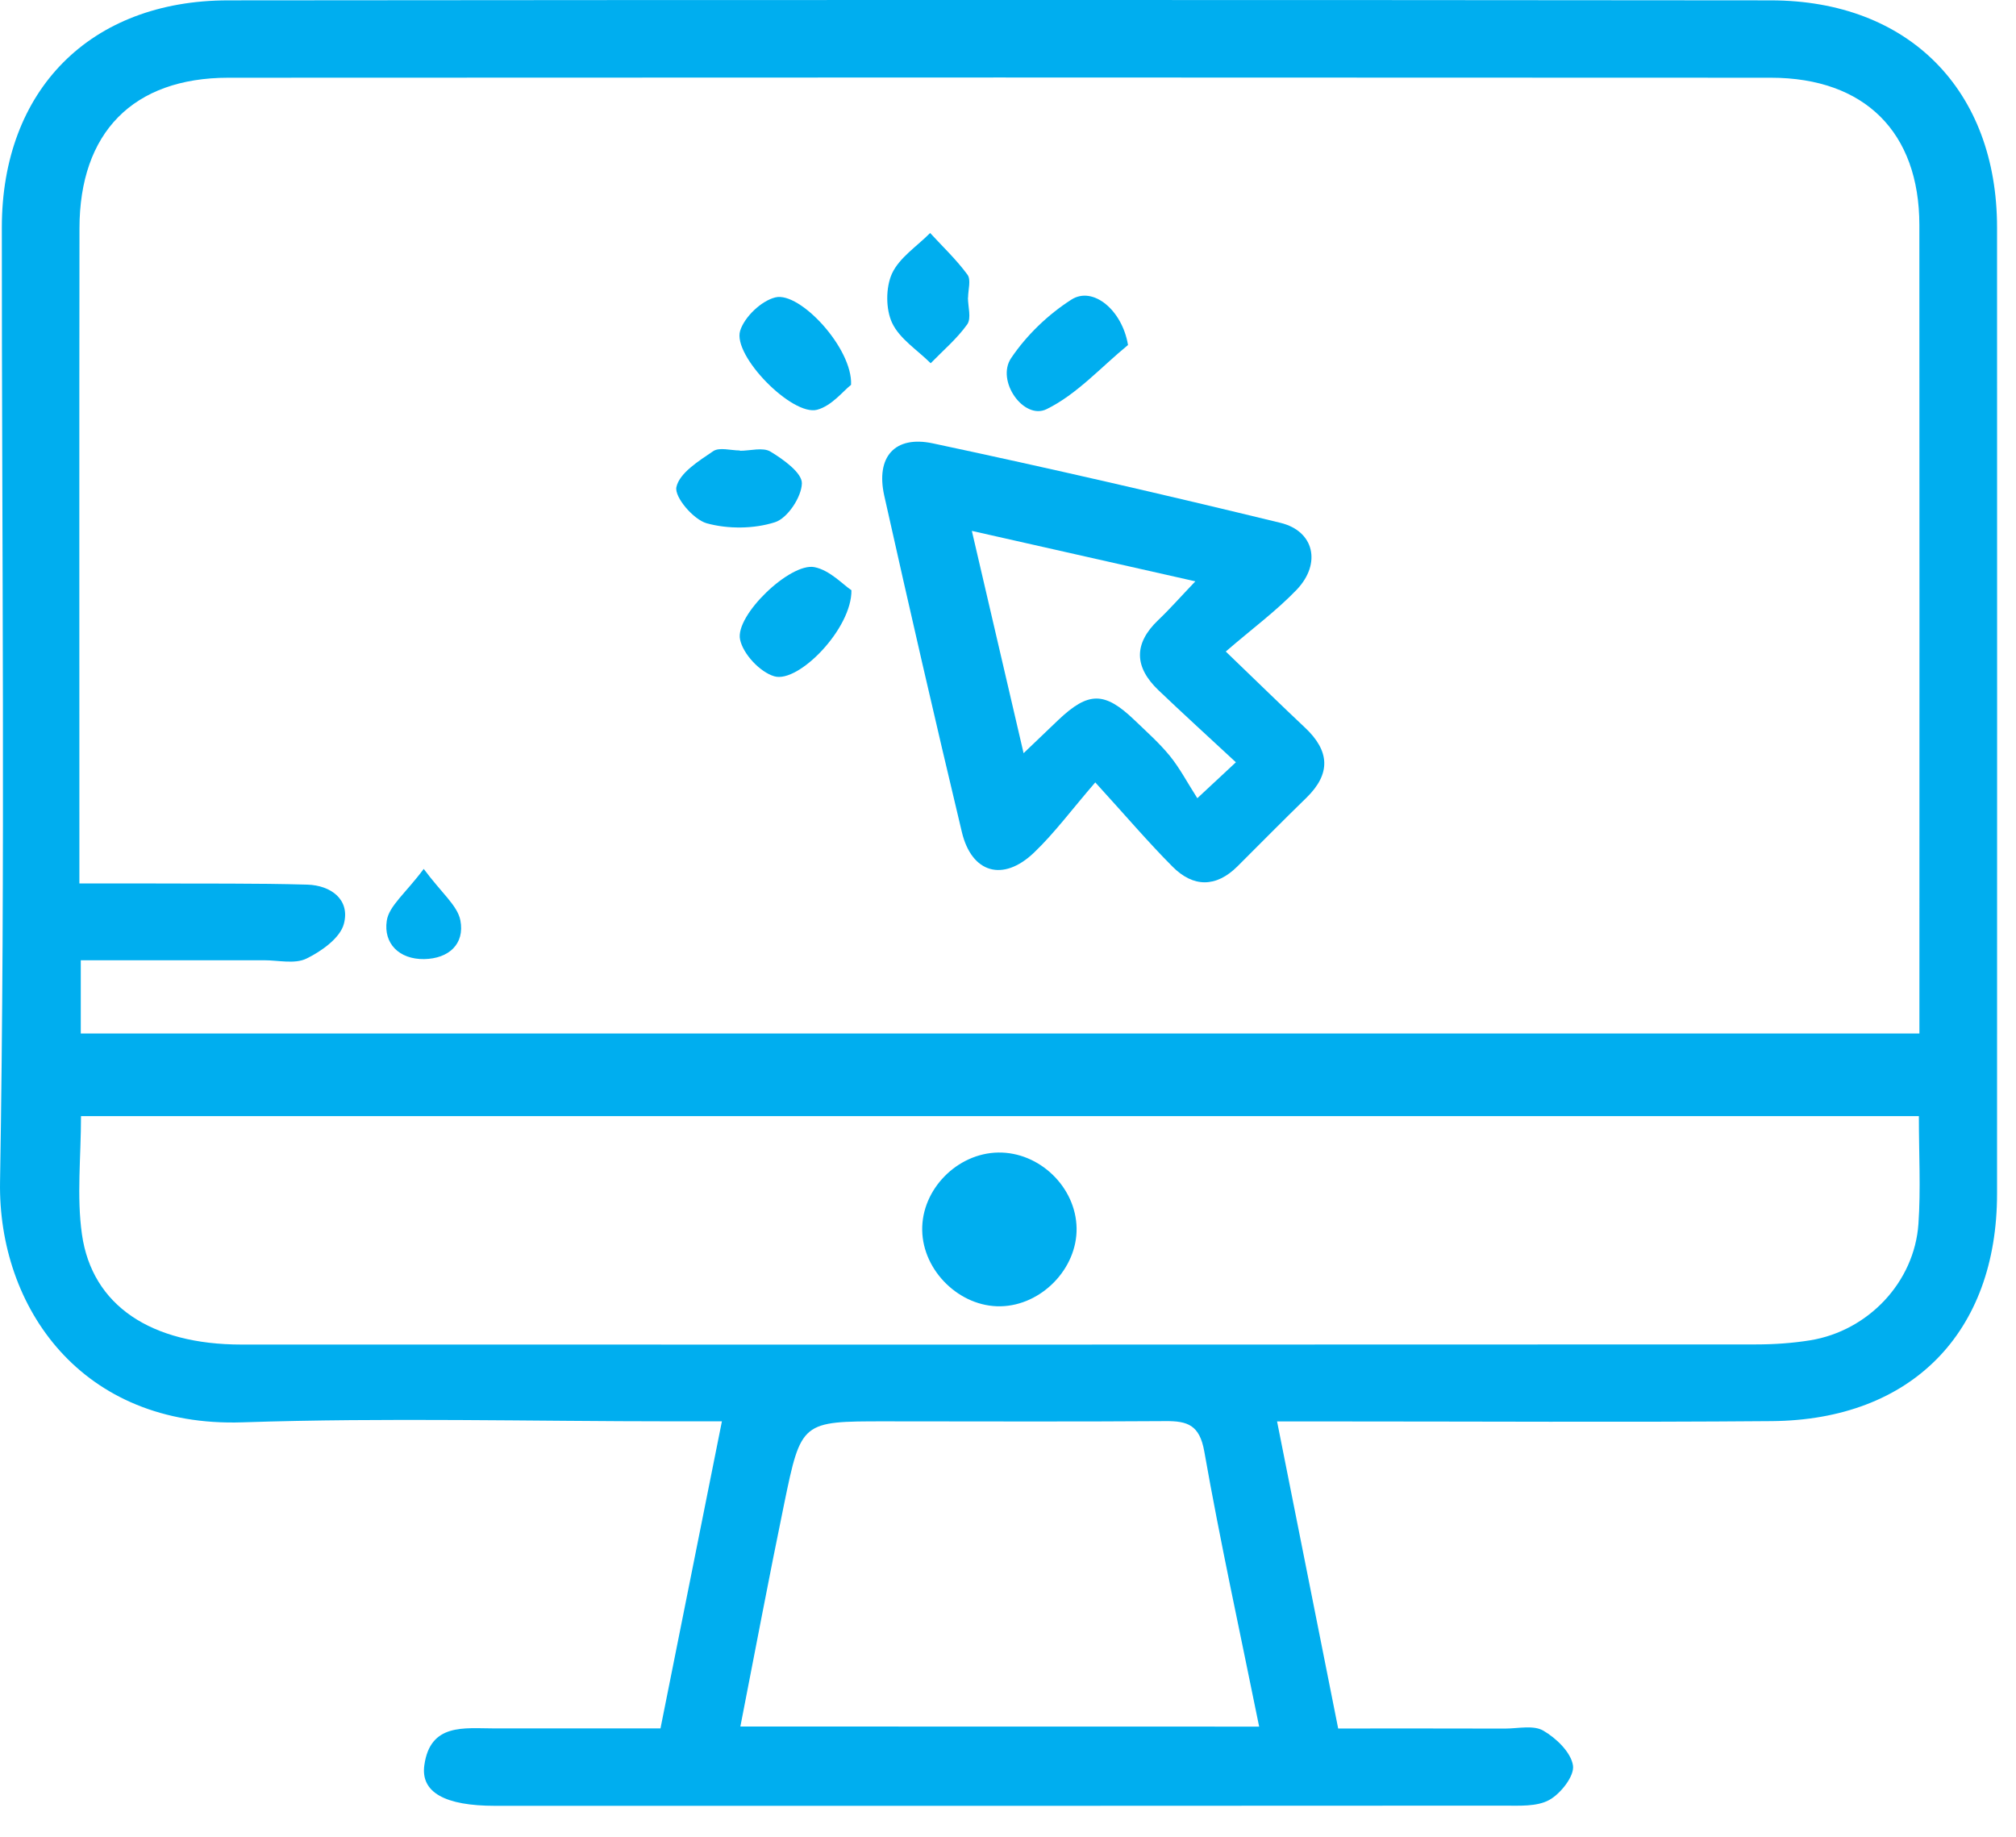 <svg width="45" height="41" viewBox="0 0 45 41" fill="none" xmlns="http://www.w3.org/2000/svg">
<path d="M28.506 31.728C28.972 34.069 29.41 36.27 29.87 38.582C31.117 38.582 32.354 38.58 33.593 38.584C33.881 38.584 34.227 38.502 34.447 38.629C34.736 38.796 35.066 39.113 35.111 39.407C35.148 39.64 34.838 40.036 34.582 40.177C34.306 40.33 33.911 40.304 33.568 40.304C26.061 40.309 18.555 40.309 11.048 40.308C9.936 40.308 9.385 40.01 9.472 39.4C9.604 38.458 10.361 38.58 11.025 38.58C12.238 38.58 13.452 38.58 14.743 38.58C15.197 36.31 15.642 34.088 16.114 31.726C15.684 31.726 15.376 31.726 15.068 31.726C11.852 31.726 8.631 31.641 5.417 31.748C1.817 31.87 -0.046 29.175 0.001 26.38C0.121 19.282 0.039 12.179 0.041 5.077C0.041 2.01 2.015 0.01 5.093 0.008C16.571 -0.003 28.048 -0.003 39.527 0.008C42.604 0.011 44.577 2.012 44.577 5.079C44.579 12.267 44.579 19.456 44.577 26.644C44.577 29.744 42.667 31.695 39.549 31.721C36.246 31.748 32.94 31.728 29.637 31.728C29.299 31.728 28.962 31.728 28.506 31.728ZM1.803 23.069C15.519 23.069 29.153 23.069 42.844 23.069C42.844 22.78 42.844 22.552 42.844 22.325C42.844 16.556 42.848 10.789 42.843 5.02C42.841 2.953 41.625 1.737 39.53 1.735C28.052 1.728 16.573 1.728 5.095 1.735C2.969 1.737 1.775 2.96 1.774 5.098C1.768 9.679 1.772 14.258 1.772 18.838C1.772 19.113 1.772 19.39 1.772 19.72C2.398 19.72 2.89 19.718 3.381 19.72C4.54 19.726 5.7 19.713 6.859 19.746C7.389 19.762 7.819 20.08 7.676 20.621C7.593 20.938 7.175 21.234 6.84 21.397C6.58 21.524 6.213 21.434 5.895 21.434C4.541 21.436 3.186 21.434 1.803 21.434C1.803 22.034 1.803 22.521 1.803 23.069ZM42.832 24.913C29.102 24.913 15.474 24.913 1.808 24.913C1.808 25.828 1.709 26.703 1.829 27.551C2.055 29.142 3.372 30.012 5.39 30.012C16.66 30.014 27.928 30.014 39.198 30.009C39.601 30.009 40.01 29.981 40.407 29.917C41.701 29.706 42.731 28.62 42.822 27.321C42.876 26.547 42.832 25.766 42.832 24.913ZM28.106 38.54C27.676 36.416 27.237 34.414 26.881 32.396C26.776 31.808 26.51 31.717 26.014 31.721C23.927 31.736 21.841 31.726 19.753 31.726C17.895 31.726 17.883 31.724 17.504 33.565C17.166 35.202 16.858 36.842 16.526 38.538C20.406 38.54 24.193 38.54 28.106 38.54Z" fill="#00AEEF"/>
<path d="M27.361 14.543C28.088 15.242 28.605 15.749 29.132 16.244C29.681 16.761 29.713 17.269 29.161 17.807C28.643 18.311 28.135 18.826 27.622 19.338C27.143 19.814 26.635 19.809 26.174 19.346C25.625 18.795 25.12 18.2 24.448 17.464C23.916 18.08 23.537 18.596 23.079 19.033C22.39 19.691 21.689 19.491 21.47 18.572C20.873 16.074 20.298 13.57 19.738 11.065C19.546 10.204 19.967 9.715 20.821 9.896C23.417 10.448 26.006 11.044 28.584 11.671C29.334 11.854 29.499 12.575 28.949 13.158C28.495 13.633 27.954 14.03 27.361 14.543ZM27.587 17.015C26.919 16.396 26.385 15.909 25.861 15.409C25.32 14.894 25.297 14.371 25.854 13.84C26.11 13.597 26.343 13.331 26.682 12.976C24.939 12.582 23.386 12.231 21.693 11.85C22.096 13.585 22.458 15.143 22.848 16.812C23.175 16.498 23.401 16.281 23.629 16.065C24.297 15.434 24.656 15.434 25.322 16.072C25.593 16.333 25.879 16.585 26.115 16.876C26.334 17.146 26.498 17.46 26.726 17.817C27.128 17.443 27.289 17.292 27.587 17.015Z" fill="#00AEEF"/>
<path d="M21.606 6.643C21.606 6.845 21.686 7.104 21.59 7.24C21.362 7.56 21.053 7.822 20.774 8.108C20.477 7.812 20.08 7.563 19.913 7.207C19.769 6.899 19.769 6.417 19.911 6.105C20.077 5.749 20.468 5.498 20.762 5.201C21.044 5.507 21.35 5.797 21.595 6.131C21.679 6.245 21.609 6.469 21.609 6.643C21.608 6.643 21.606 6.643 21.606 6.643Z" fill="#00AEEF"/>
<path d="M18.997 8.59C18.826 8.722 18.567 9.059 18.24 9.146C17.683 9.294 16.351 7.941 16.521 7.384C16.617 7.074 16.994 6.714 17.308 6.638C17.854 6.504 19.035 7.775 18.997 8.59Z" fill="#00AEEF"/>
<path d="M25.179 7.701C24.579 8.192 24.038 8.802 23.361 9.133C22.853 9.382 22.227 8.501 22.57 7.993C22.914 7.482 23.396 7.019 23.916 6.687C24.395 6.381 25.049 6.918 25.179 7.701Z" fill="#00AEEF"/>
<path d="M16.517 10.062C16.749 10.062 17.03 9.978 17.199 10.081C17.486 10.255 17.904 10.553 17.899 10.789C17.892 11.095 17.578 11.569 17.298 11.657C16.829 11.807 16.251 11.812 15.774 11.68C15.477 11.596 15.051 11.095 15.098 10.873C15.167 10.556 15.597 10.29 15.919 10.071C16.056 9.977 16.312 10.055 16.515 10.055C16.517 10.057 16.517 10.059 16.517 10.062Z" fill="#00AEEF"/>
<path d="M19.005 13.174C19.019 14.028 17.825 15.254 17.284 15.096C16.964 15.002 16.585 14.598 16.519 14.273C16.407 13.734 17.636 12.556 18.178 12.659C18.523 12.726 18.819 13.052 19.005 13.174Z" fill="#00AEEF"/>
<path d="M9.458 19.395C9.856 19.933 10.211 20.211 10.276 20.543C10.378 21.072 10.016 21.399 9.467 21.408C8.91 21.416 8.558 21.06 8.633 20.554C8.68 20.223 9.053 19.939 9.458 19.395Z" fill="#00AEEF"/>
<path d="M24.031 27.412C24.047 28.318 23.245 29.142 22.331 29.158C21.425 29.174 20.599 28.372 20.585 27.46C20.569 26.55 21.364 25.74 22.283 25.726C23.203 25.713 24.015 26.496 24.031 27.412Z" fill="#00AEEF"/>
</svg>
